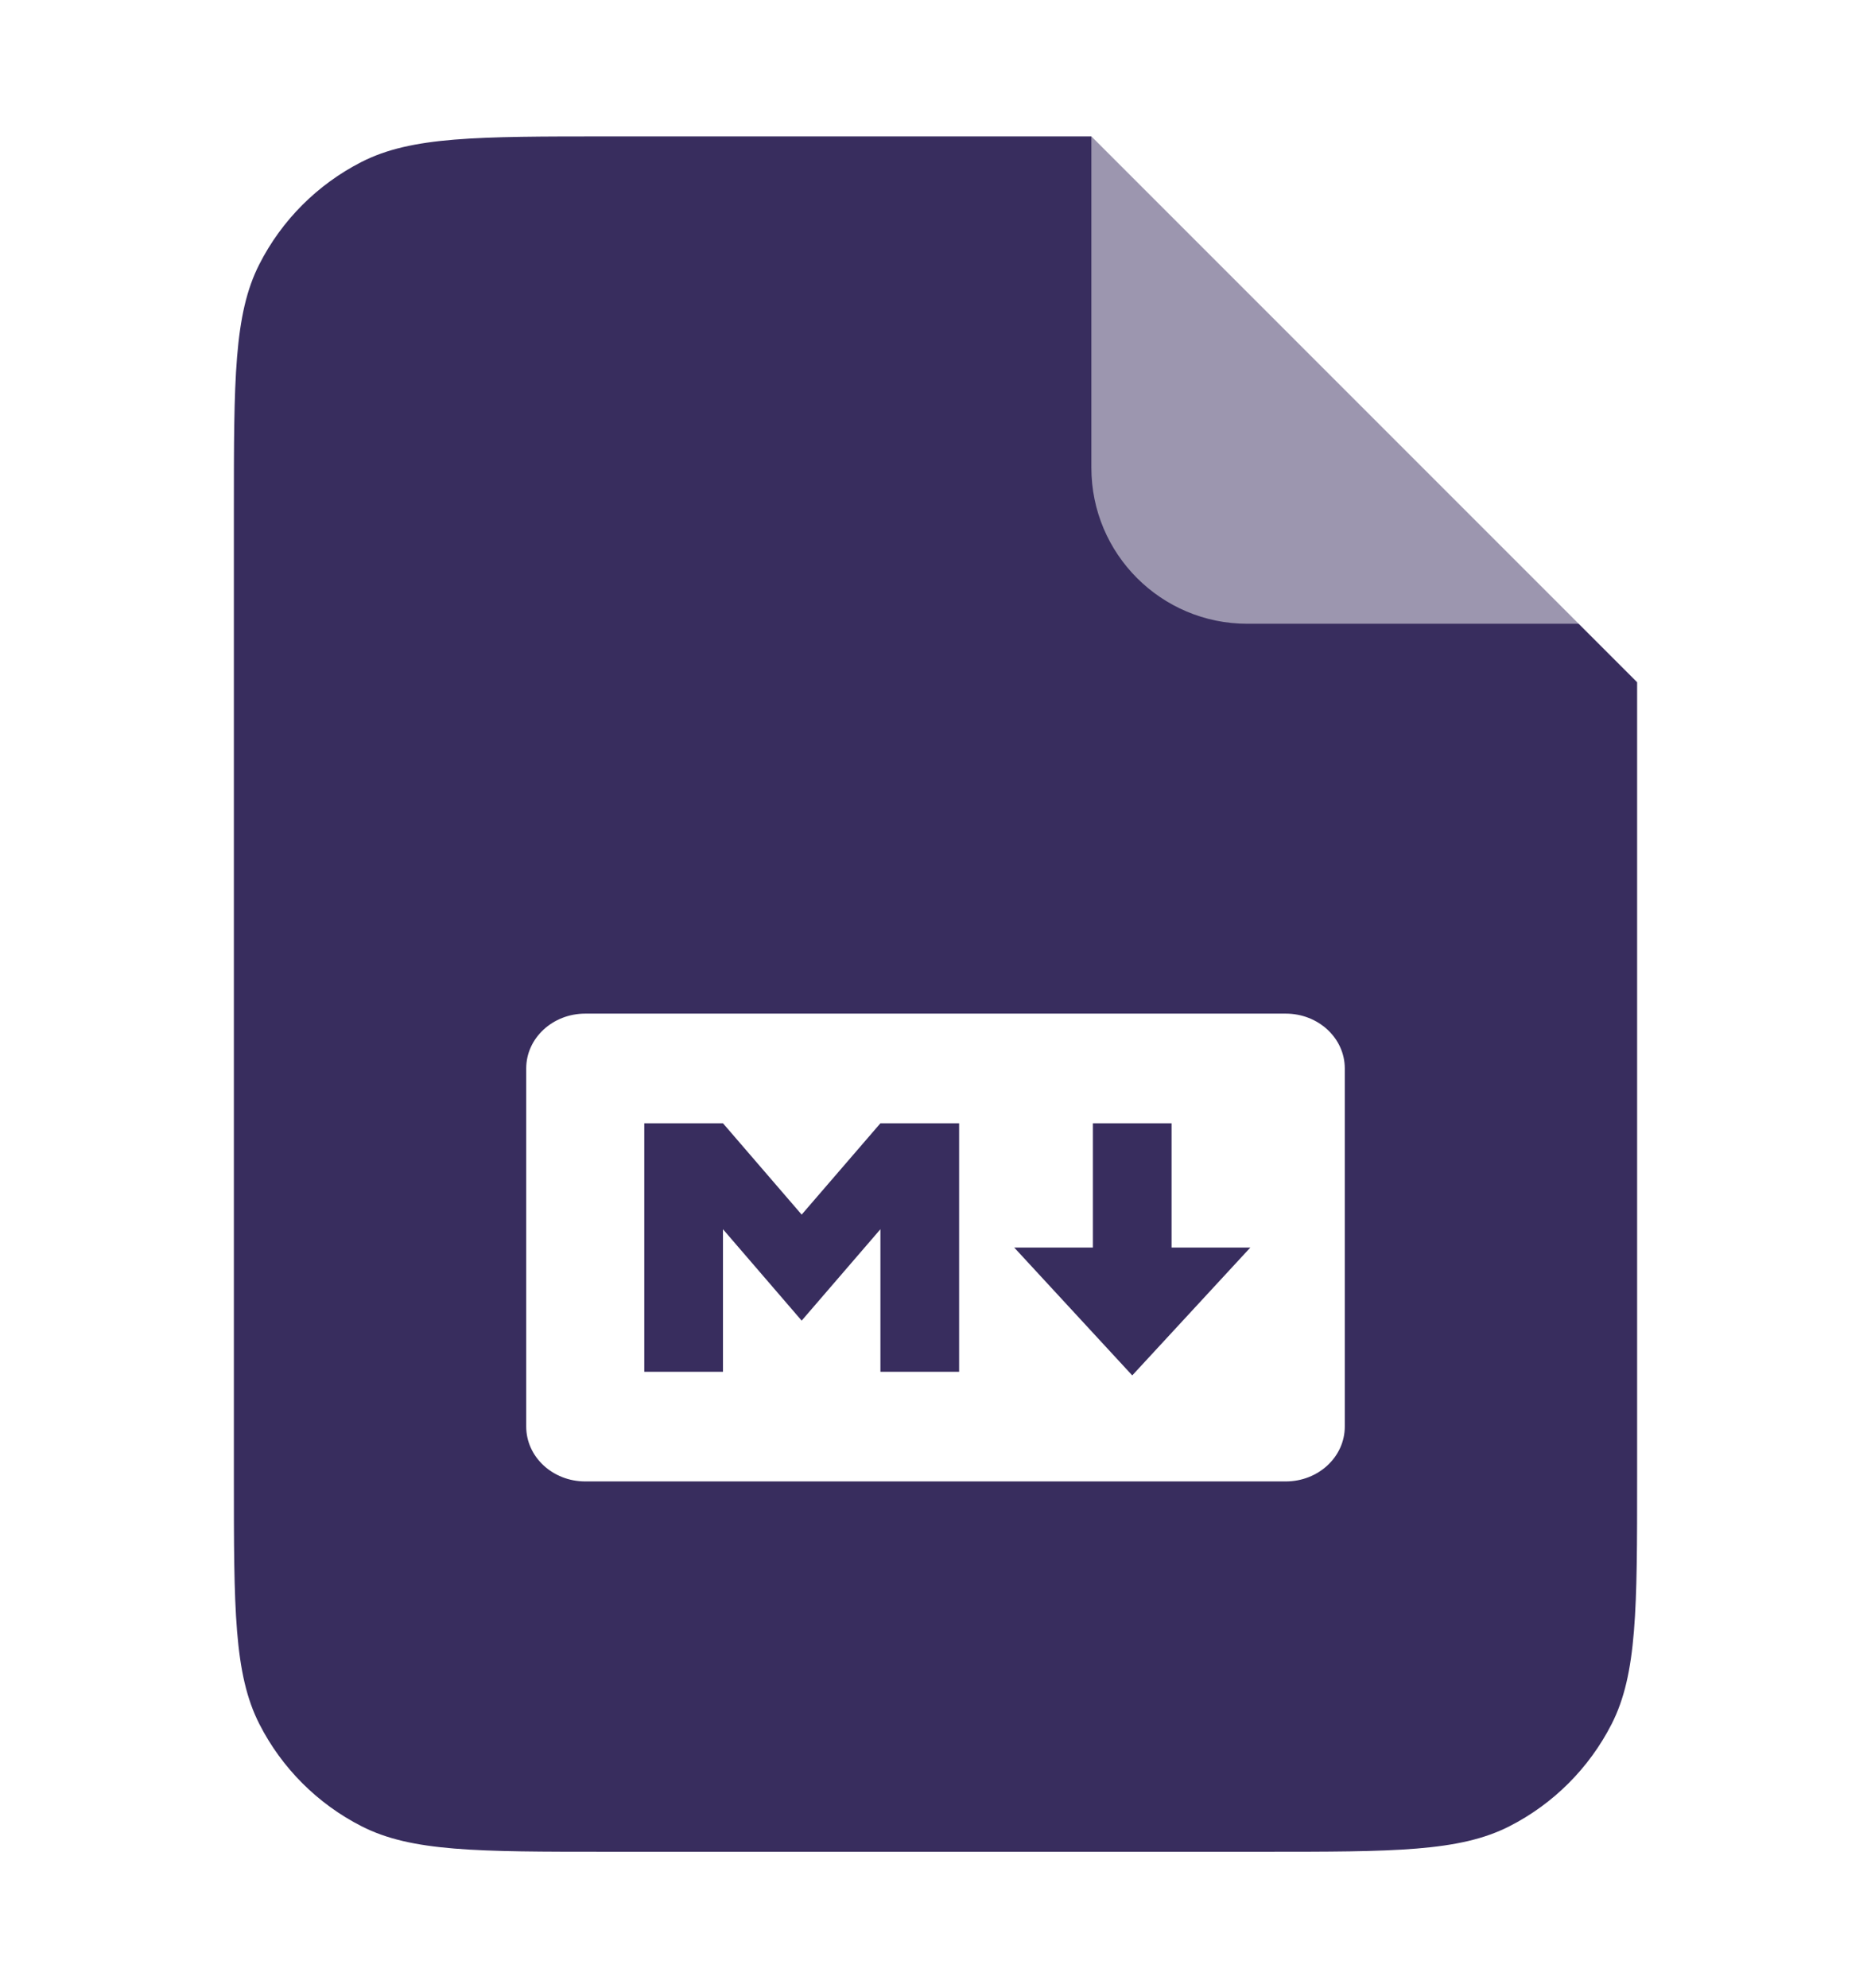 <svg width="32" height="34" viewBox="0 0 32 34" fill="none" xmlns="http://www.w3.org/2000/svg">
<g filter="url(#filter0_d_3777_37339)">
<path d="M4 7.733C4 5.493 4 4.373 4.436 3.518C4.819 2.765 5.431 2.153 6.184 1.769C7.04 1.333 8.16 1.333 10.4 1.333H18.667L28 10.667V24.267C28 26.507 28 27.627 27.564 28.483C27.18 29.235 26.569 29.847 25.816 30.231C24.96 30.667 23.84 30.667 21.6 30.667H10.4C8.16 30.667 7.04 30.667 6.184 30.231C5.431 29.847 4.819 29.235 4.436 28.483C4 27.627 4 26.507 4 24.267V7.733Z" fill="#382d5e"/>
</g>
<path fill-rule="evenodd" clip-rule="evenodd" d="M21.99 25.334H10.01C9.452 25.334 9 24.914 9 24.396V18.271C9 17.753 9.452 17.334 10.01 17.334H21.99C22.548 17.334 23 17.753 23 18.271V24.396C23 24.914 22.548 25.334 21.99 25.334ZM12.365 23.459V21.021L13.711 22.584L15.058 21.021V23.459H16.404V19.209H15.058L13.711 20.771L12.365 19.209H11.019V23.459H12.365ZM20.038 21.334H21.385L19.365 23.521L17.346 21.334H18.692V19.209H20.038V21.334Z" fill="white"/>
<path opacity="0.5" d="M18.666 1.333L28 10.667H21.333C19.86 10.667 18.666 9.473 18.666 8V1.333Z" fill="white"/>
<defs>
<filter id="filter0_d_3777_37339" x="2" y="0.333" width="28" height="33.334" filterUnits="userSpaceOnUse" color-interpolation-filters="sRGB">
<feFlood flood-opacity="0" result="BackgroundImageFix"/>
<feColorMatrix in="SourceAlpha" type="matrix" values="0 0 0 0 0 0 0 0 0 0 0 0 0 0 0 0 0 0 127 0" result="hardAlpha"/>
<feOffset dy="1"/>
<feGaussianBlur stdDeviation="1"/>
<feColorMatrix type="matrix" values="0 0 0 0 0.063 0 0 0 0 0.094 0 0 0 0 0.157 0 0 0 0.05 0"/>
<feBlend mode="normal" in2="BackgroundImageFix" result="effect1_dropShadow_3777_37339"/>
<feBlend mode="normal" in="SourceGraphic" in2="effect1_dropShadow_3777_37339" result="shape"/>
</filter>
</defs>
</svg>
